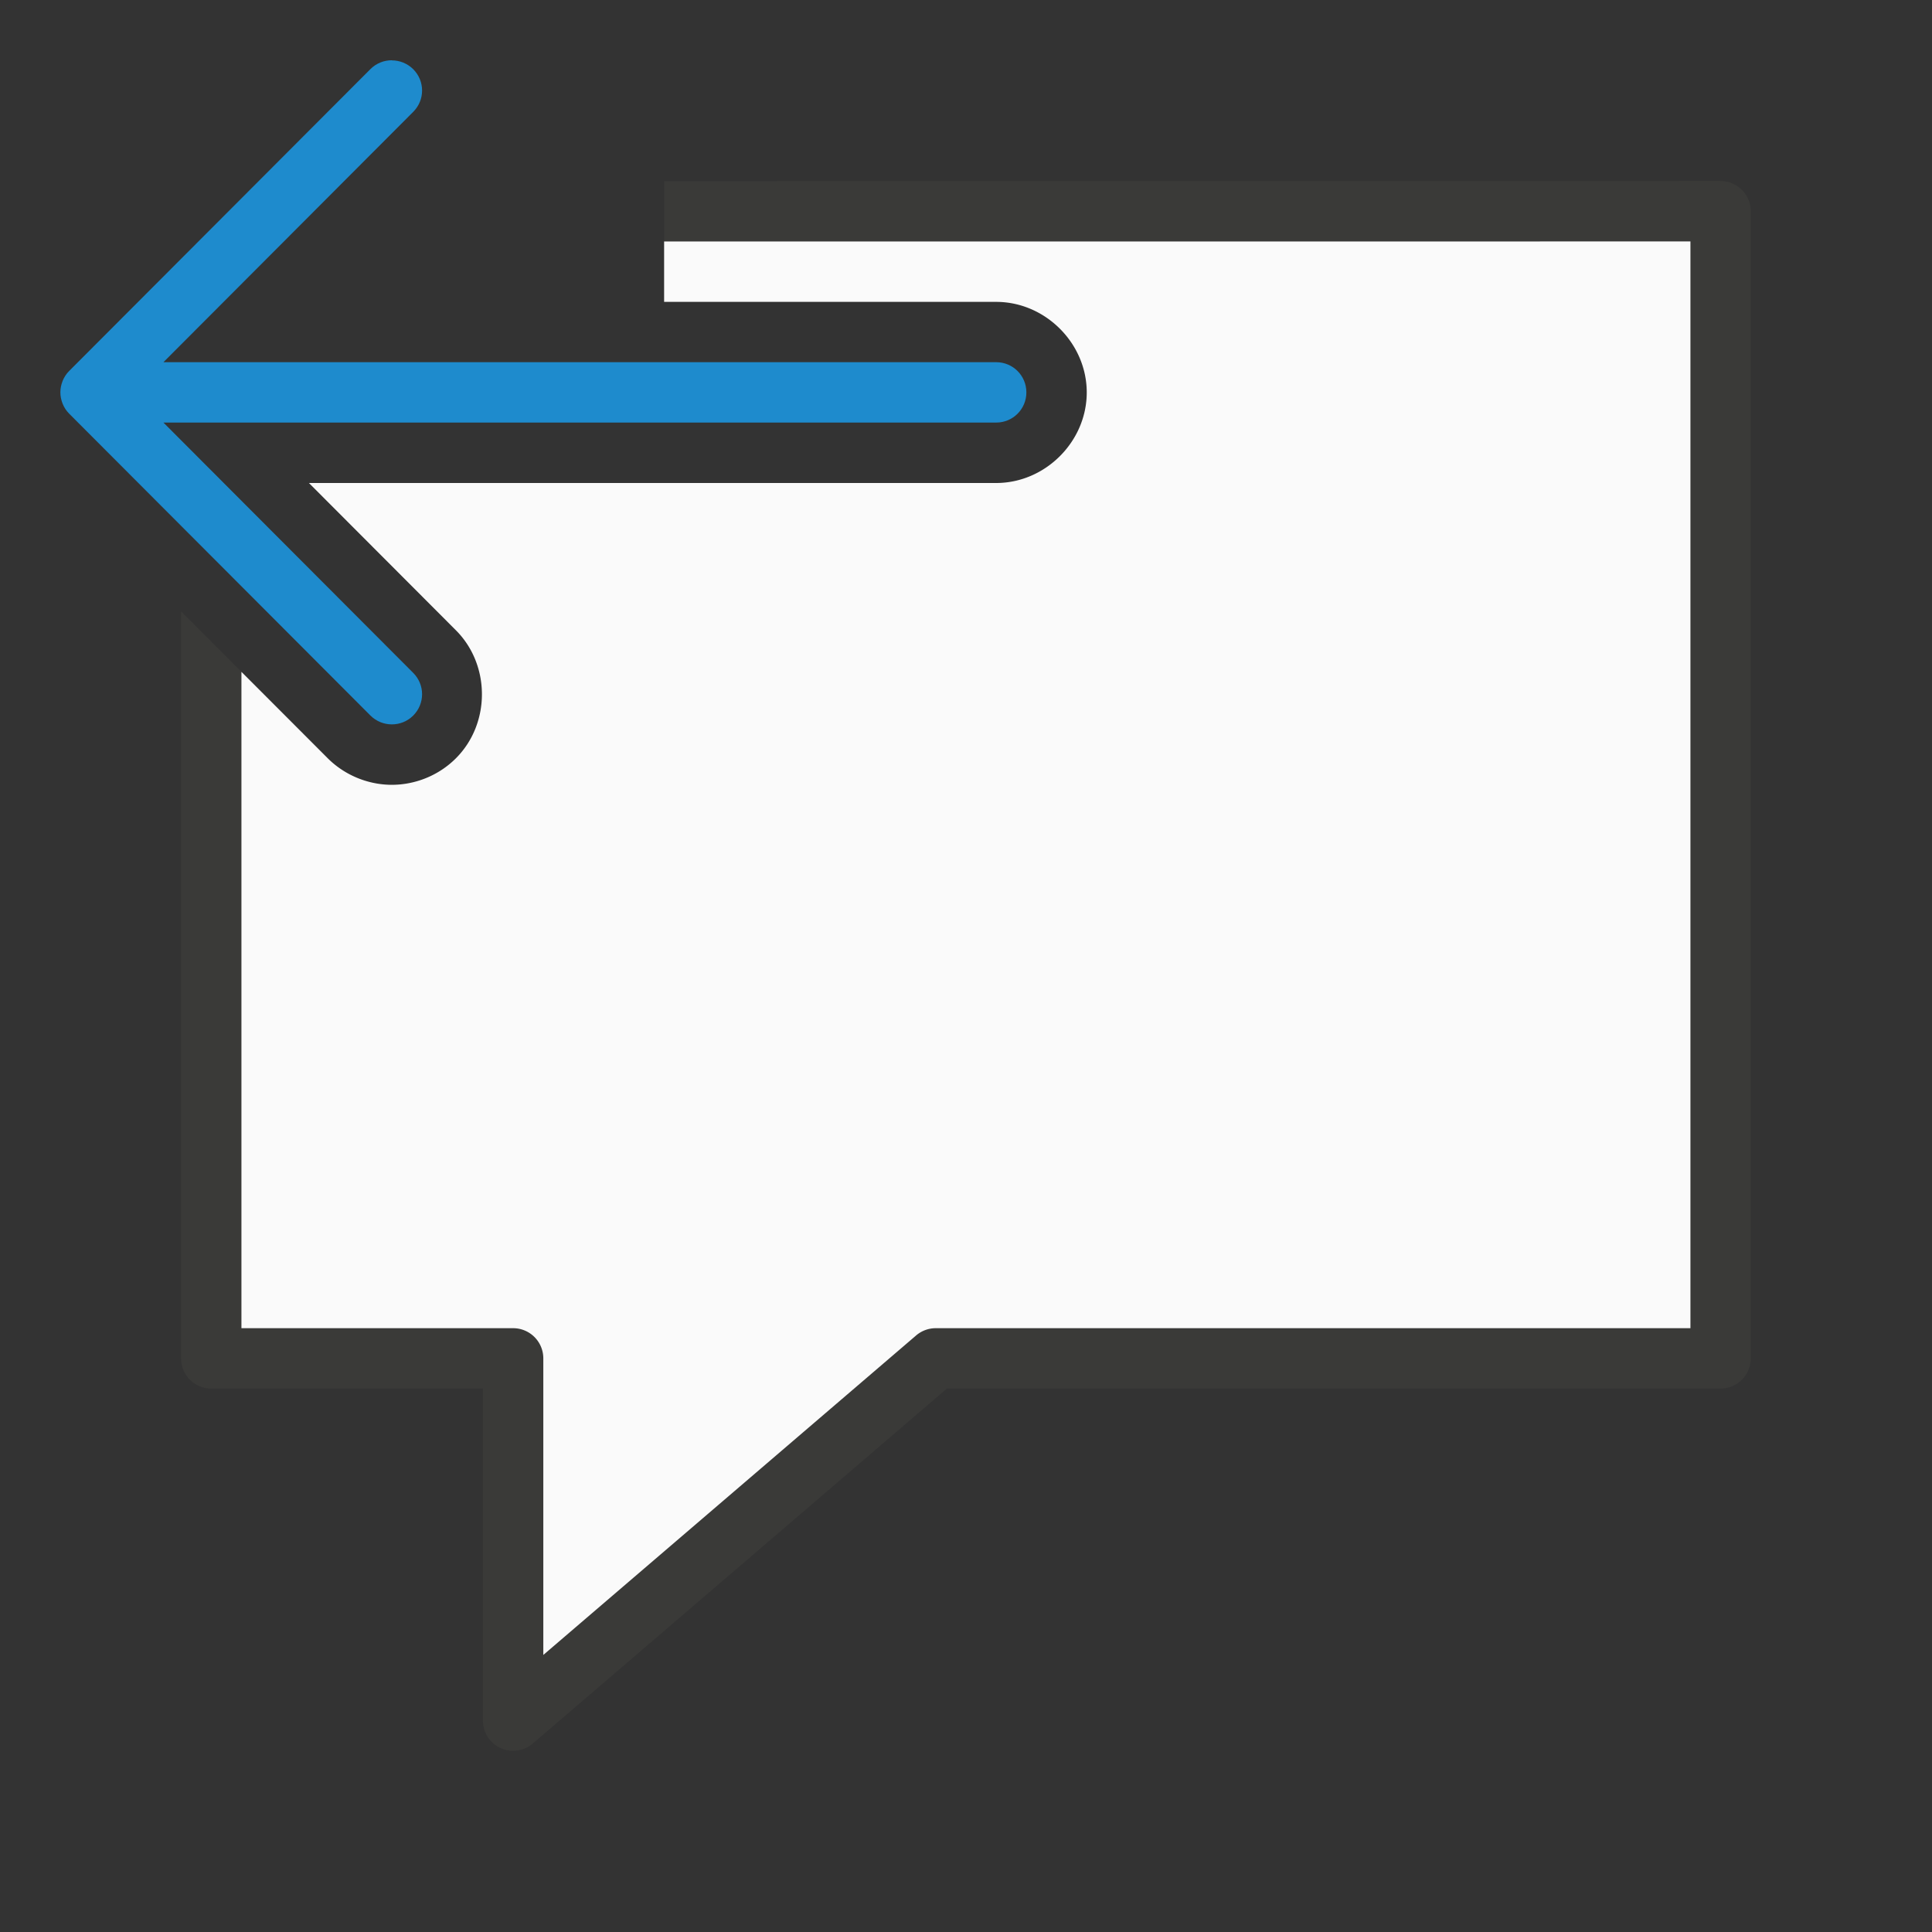 <svg viewBox="0 0 32 32" xmlns="http://www.w3.org/2000/svg"><rect x="0" y="0" width="32" height="32" fill="#333333" stroke="none"/><g fill-rule="evenodd"><path d="m11 3v2h5.5c.814 0 1.5.686 1.5 1.5s-.686 1.5-1.5 1.5h-11.383l2.434 2.439c.575.575.575 1.546 0 2.121-.289.289-.679.439-1.061.439-.381 0-.772-.151-1.061-.439l-2.43-2.434v12.373a.5.5 0 0 0 .5.5h4.5v5.5a.5.5 0 0 0 .826.379l6.859-5.879h12.814a.5.5 0 0 0 .5-.5v-19a.5.5 0 0 0 -.5-.5z" fill="#3a3a38"/><path d="m11 4v1h5.5c.814 0 1.5.686 1.5 1.5s-.686 1.5-1.5 1.5h-11.383l2.434 2.439c.575.575.575 1.546 0 2.121-.289.289-.679.439-1.061.439-.381 0-.772-.151-1.061-.439l-1.43-1.432v10.871h4.5a.5.5 0 0 1 .5.5v4.912l6.174-5.291a.5.5 0 0 1 .326-.121h12.5v-18z" fill="#fafafa"/></g><path d="m6.49 1c.128 0 .256.049.354.146.196.196.196.511 0 .707l-4.137 4.146h13.793c.277 0 .5.223.5.5s-.223.5-.5.5h-13.793l4.137 4.146c.196.196.196.511 0 .707-.098.098-.226.146-.354.146-.128 0-.256-.049-.354-.146l-4.99-5c-.047-.047-.084-.103-.109-.166-.023-.058-.037-.121-.037-.188s.014-.13.037-.188c.025-.063.062-.119.109-.166l4.99-5c.098-.098.226-.146.354-.146z" fill="#1e8bcd"/></svg>